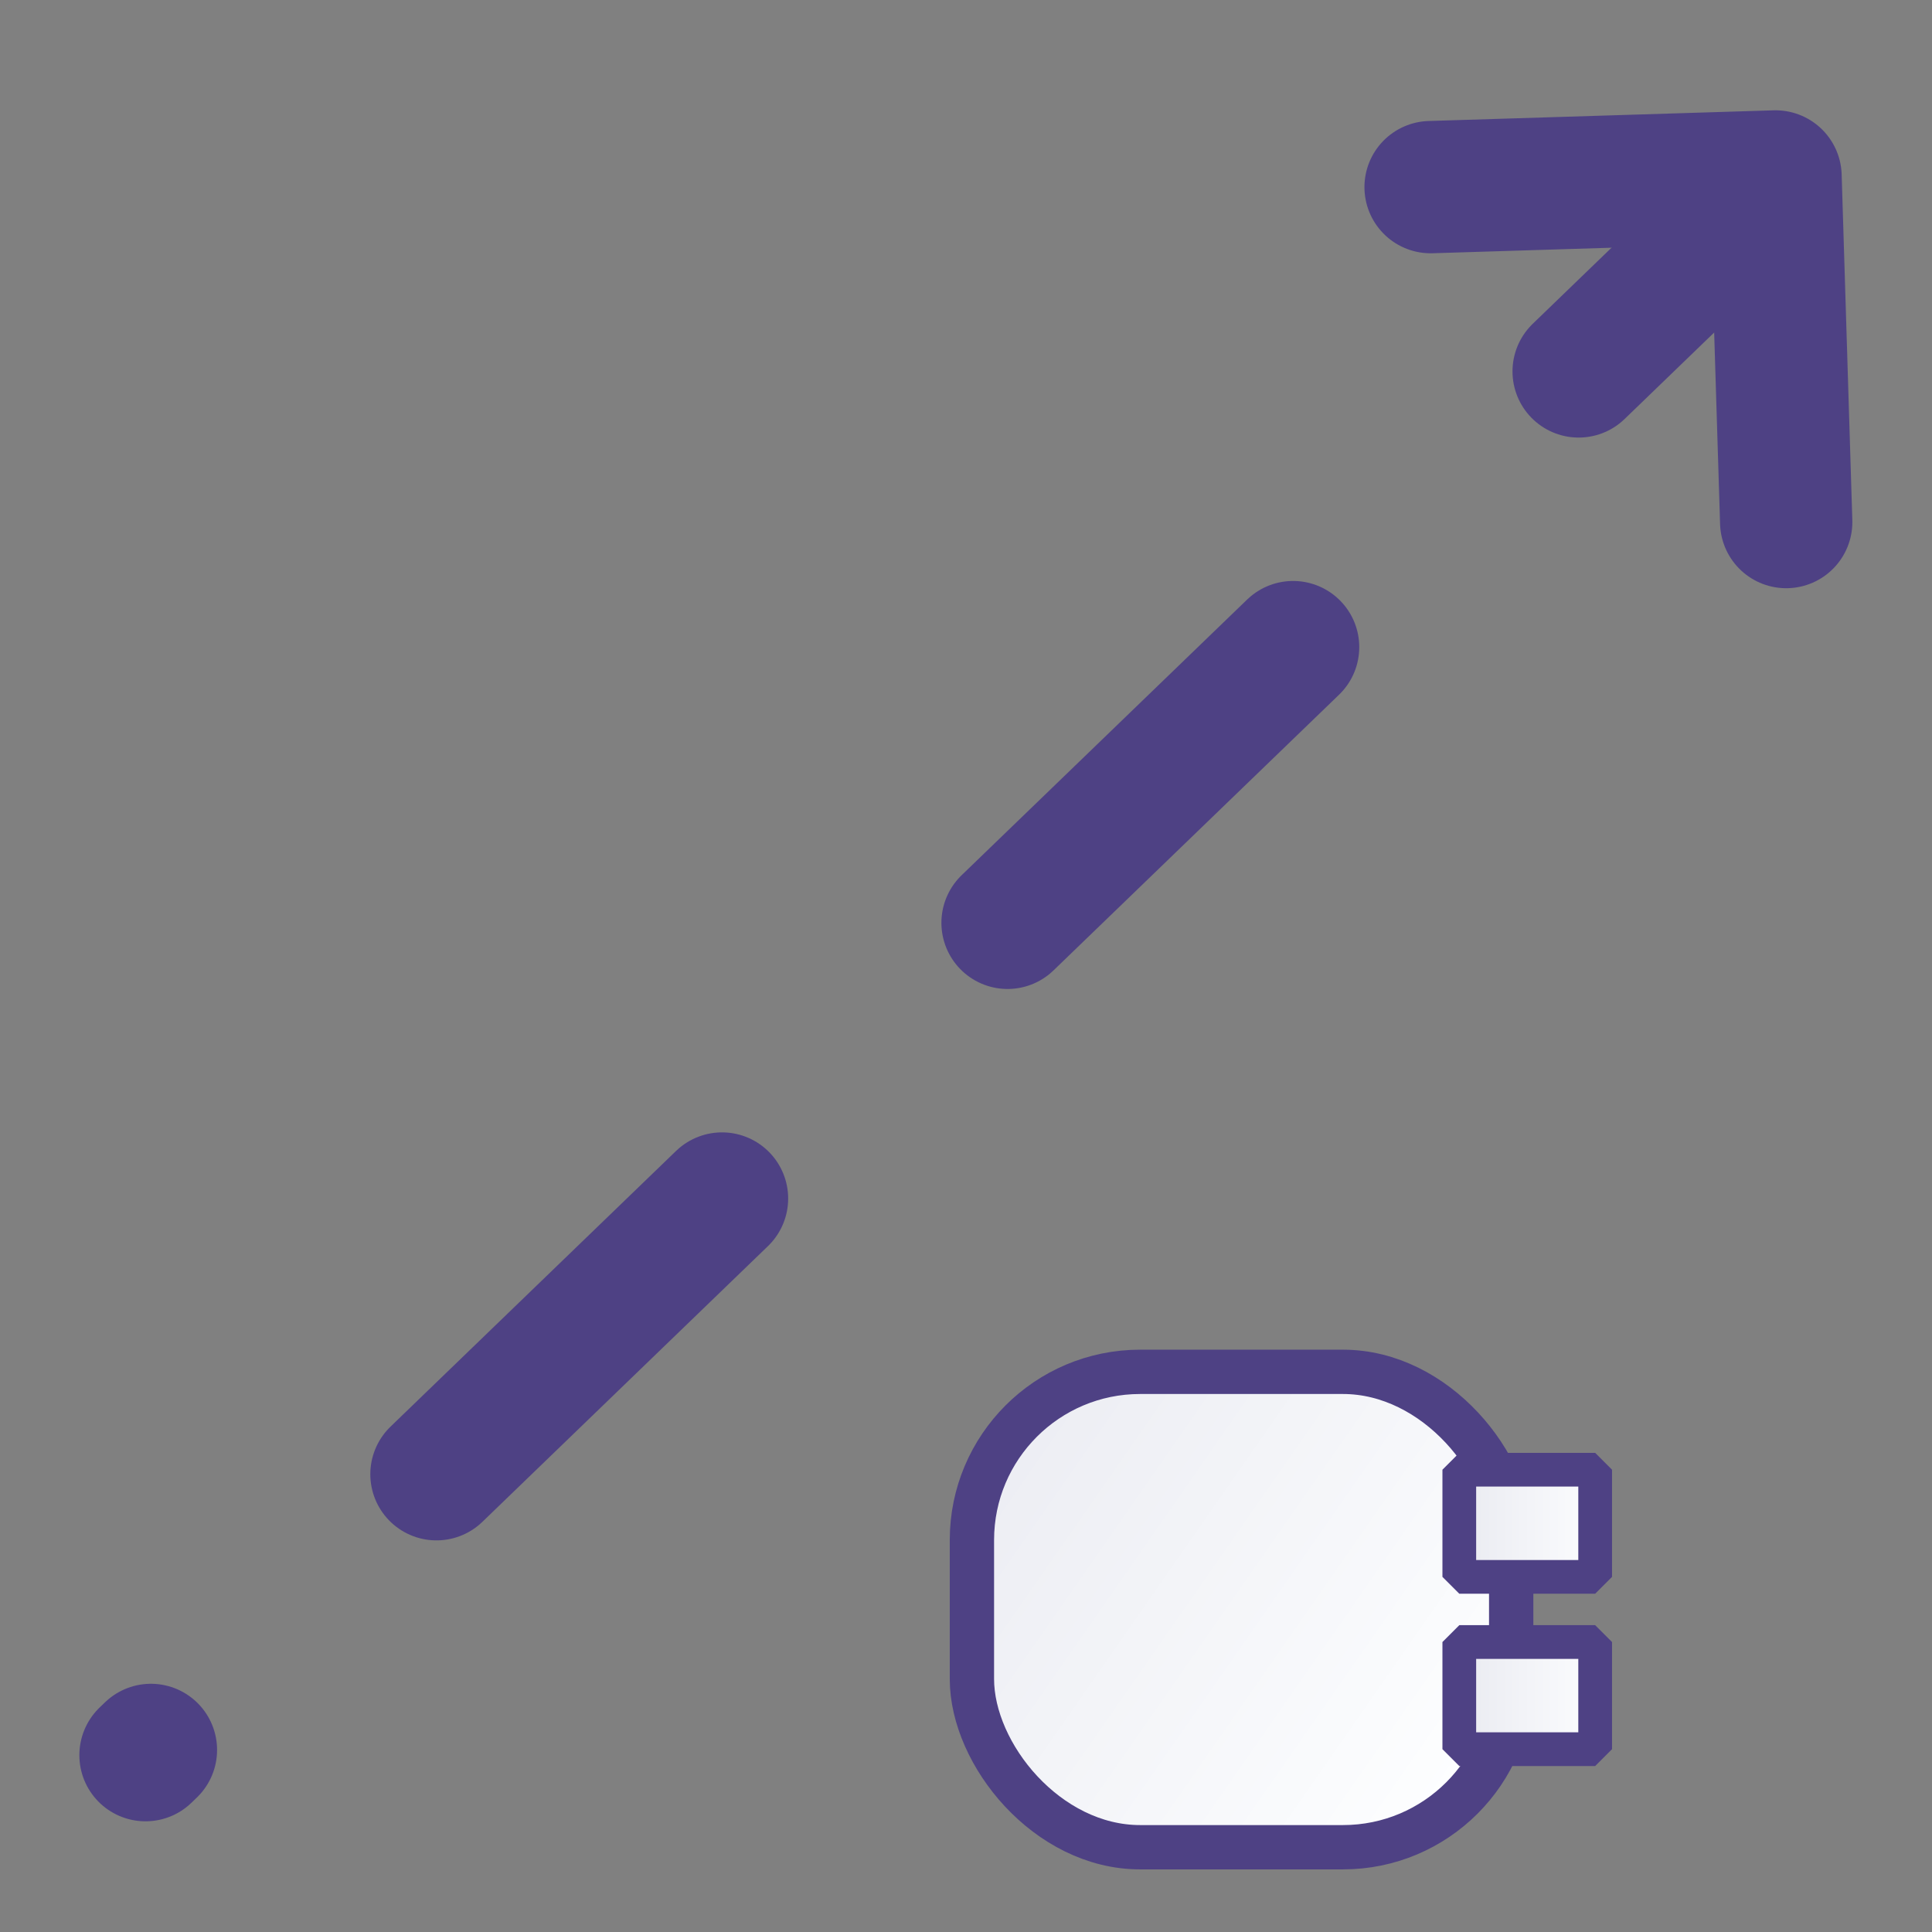 <svg xmlns="http://www.w3.org/2000/svg" xmlns:xlink="http://www.w3.org/1999/xlink" width="16" height="16"><rect width="100%" height="100%" fill="#808080" stroke="none"/><defs><linearGradient id="a"><stop offset="0" style="stop-color:#e8e9f0;stop-opacity:1"/><stop offset="1" style="stop-color:#fdfeff;stop-opacity:1"/></linearGradient><linearGradient xlink:href="#a" id="c" x1=".609" x2="1.717" y1="2.004" y2="2.004" gradientTransform="translate(10.8 2.498) scale(3.42)" gradientUnits="userSpaceOnUse"/><linearGradient xlink:href="#a" id="d" x1=".609" x2="1.717" y1="2.004" y2="2.004" gradientTransform="translate(10.8 -1.591) scale(3.42)" gradientUnits="userSpaceOnUse"/><linearGradient xlink:href="#a" id="b" x1="-3.182" x2="-.147" y1=".414" y2="3.003" gradientTransform="matrix(1.381 0 0 1.694 12.12 9.914)" gradientUnits="userSpaceOnUse"/></defs><path d="M5.533.957.804 5.523" style="fill:none;stroke:#4e4184;stroke-width:.397;stroke-linecap:round;stroke-linejoin:miter;stroke-miterlimit:3.9;stroke-dasharray:1.191,1.191;stroke-dashoffset:.595;stroke-opacity:1" transform="translate(-1.014 -.708) scale(2.76)"/><path d="m5.695.786.032 1.037M5.695.786 4.66.818" style="fill:none;stroke:#4e4184;stroke-width:.397;stroke-linecap:round;stroke-linejoin:round;stroke-miterlimit:4;stroke-dasharray:none;stroke-opacity:1" transform="translate(-1.014 -.708) scale(2.76)"/><path d="M8.565 12.829h2.977m-2.952.954h3.876" style="fill:none;stroke:#4e4184;stroke-width:.343;stroke-linecap:butt;stroke-linejoin:miter;stroke-miterlimit:4;stroke-dasharray:none;stroke-opacity:1"/><rect width="4.466" height="3.937" x="8.049" y="11.361" ry="1.393" style="fill:url(#b);fill-opacity:1;stroke:#4e4184;stroke-width:.367;stroke-linecap:round;stroke-miterlimit:4;stroke-dasharray:none;stroke-dashoffset:.3;stroke-opacity:1"/><path d="M13.167 8.076h3.224v2.543h-3.224z" style="fill:url(#c);fill-opacity:1;stroke:#4e4184;stroke-width:.8;stroke-linejoin:bevel;stroke-miterlimit:4;stroke-dasharray:none;stroke-dashoffset:0;stroke-opacity:1" transform="matrix(.349 0 0 .349 7.49 10.78)"/><path d="M13.167 3.987h3.224V6.53h-3.224z" style="fill:url(#d);fill-opacity:1;stroke:#4e4184;stroke-width:.8;stroke-linejoin:bevel;stroke-miterlimit:4;stroke-dasharray:none;stroke-dashoffset:0;stroke-opacity:1" transform="matrix(.349 0 0 .349 7.49 10.78)"/></svg>